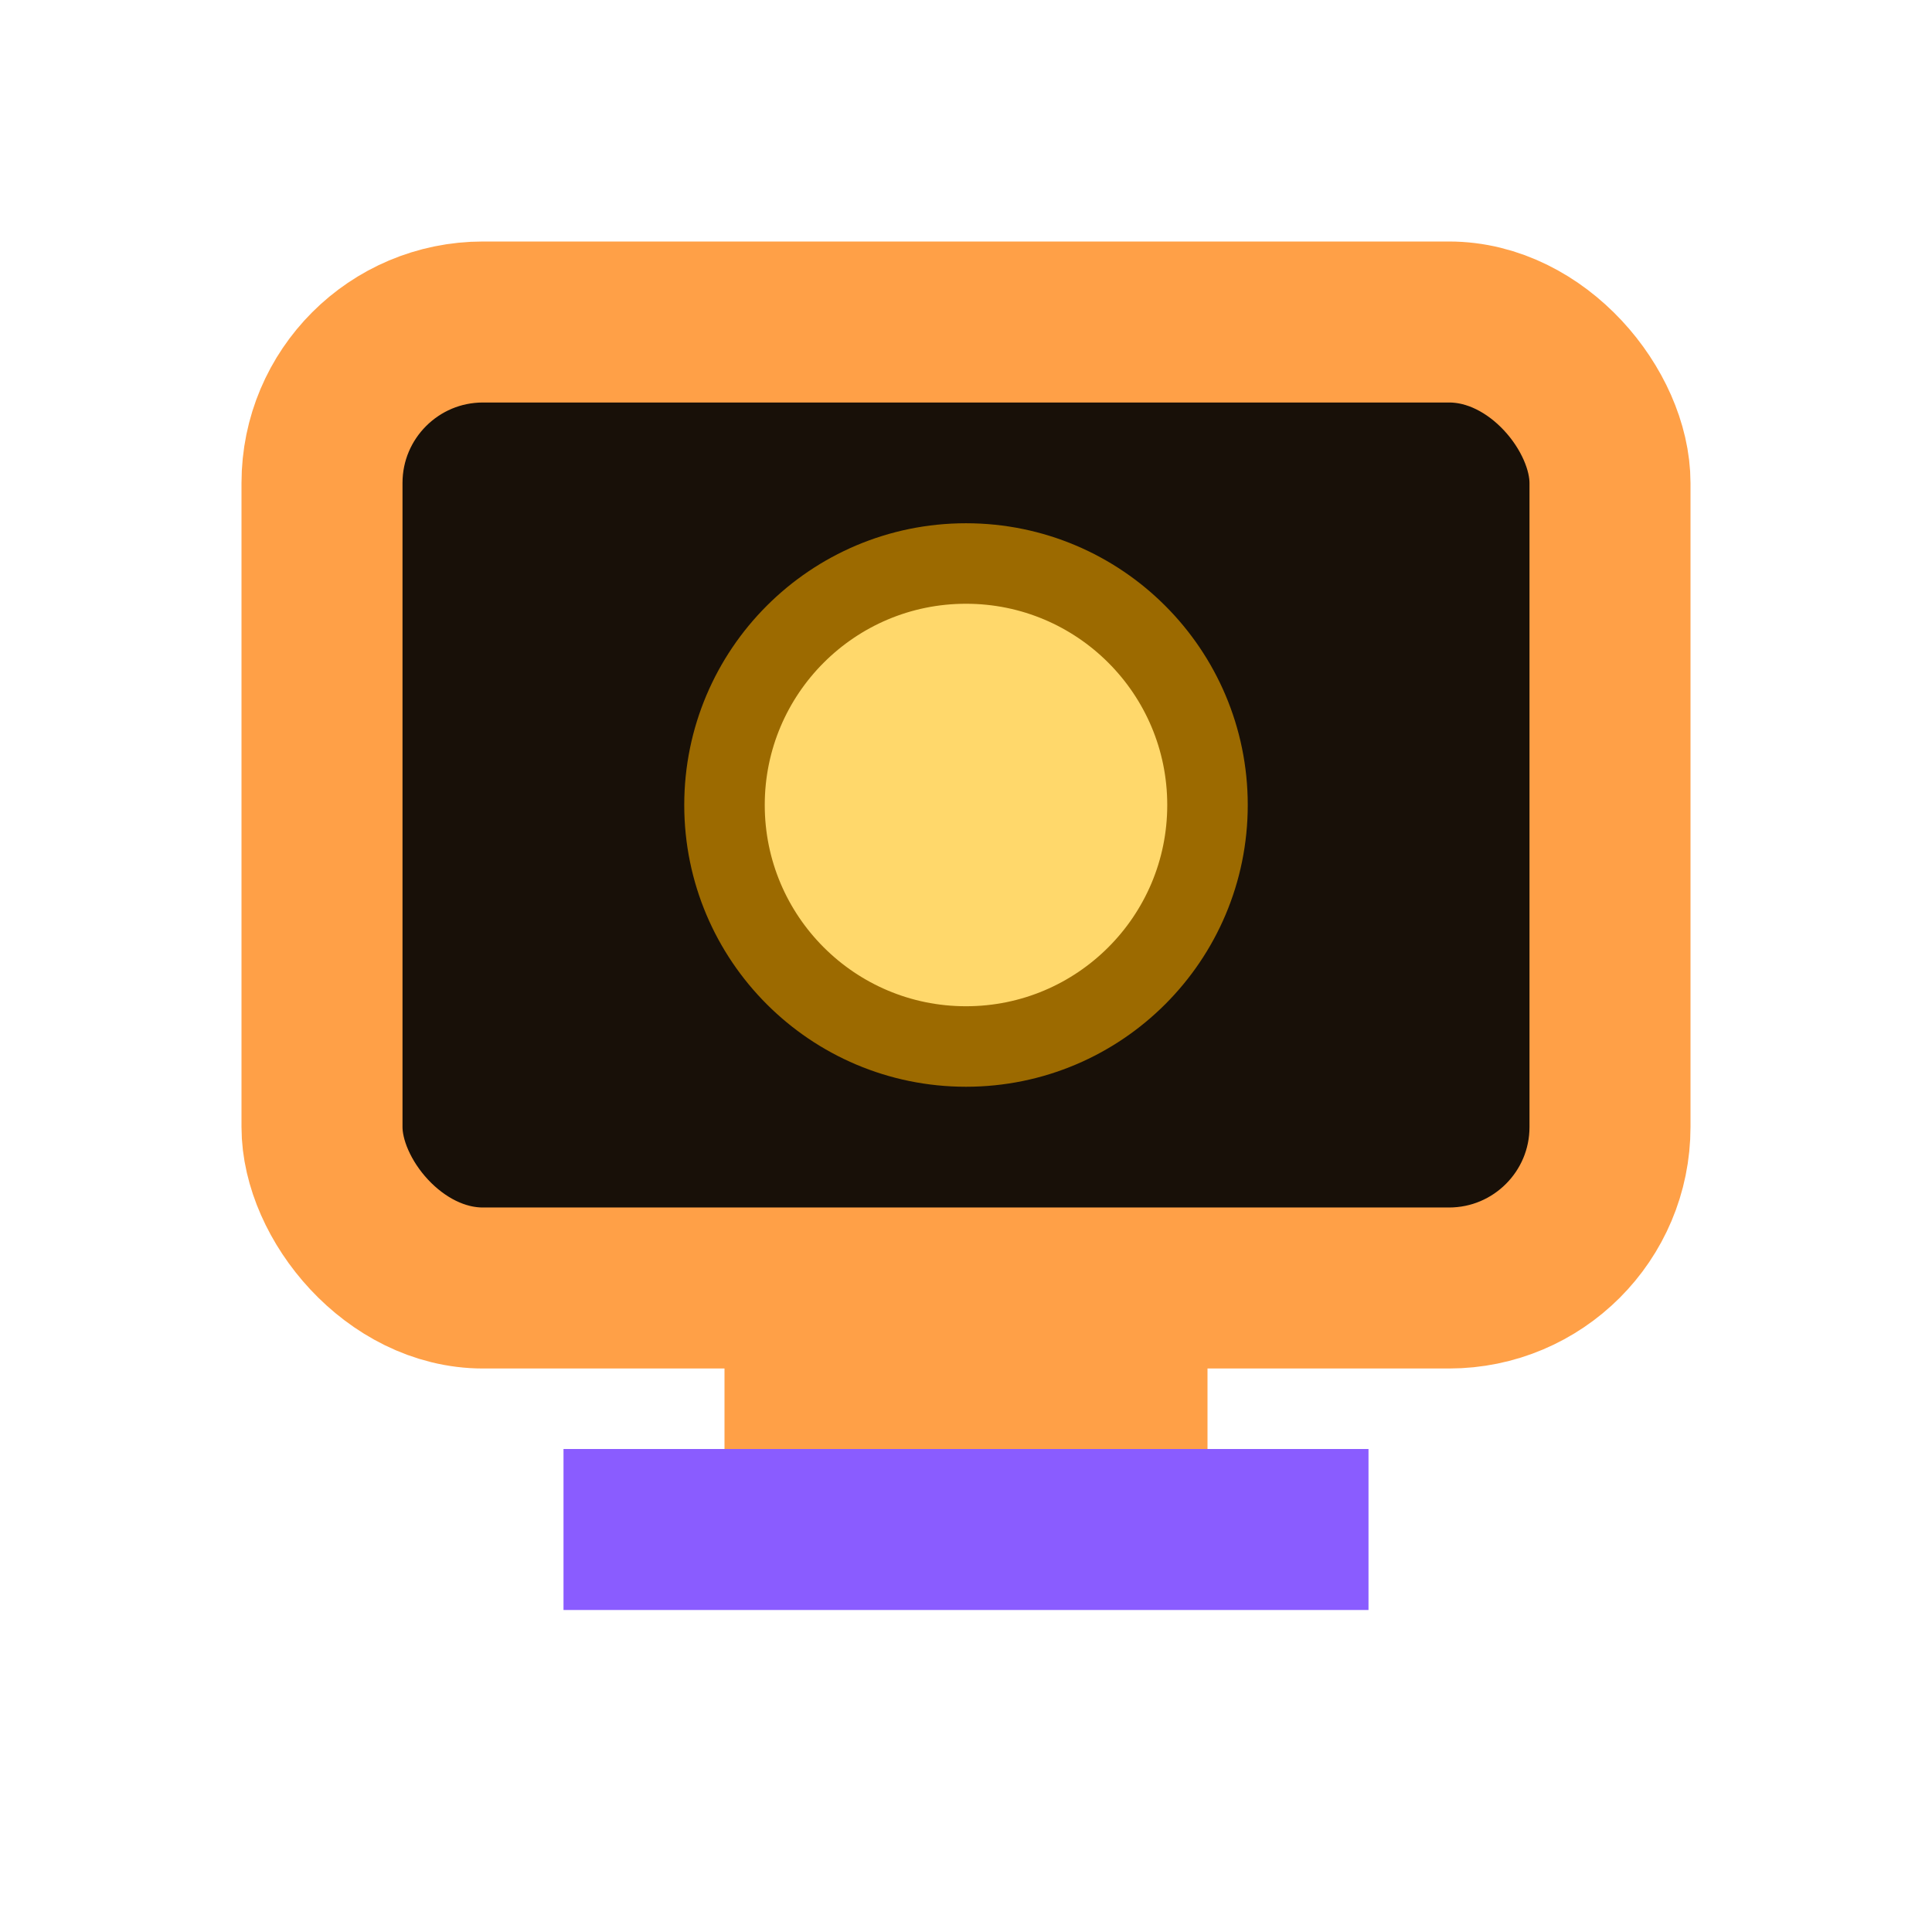 <svg xmlns="http://www.w3.org/2000/svg" viewBox="0 0 24 24"><rect x="4" y="4" width="16" height="12" rx="2" fill="#181008" stroke="#ffa047" stroke-width="2"/><rect x="9" y="16" width="6" height="2" fill="#ffa047"/><rect x="7" y="18" width="10" height="2" fill="#8a5cff"/><circle cx="12" cy="10" r="3" fill="#ffd86b" stroke="#9c6a00"/></svg>